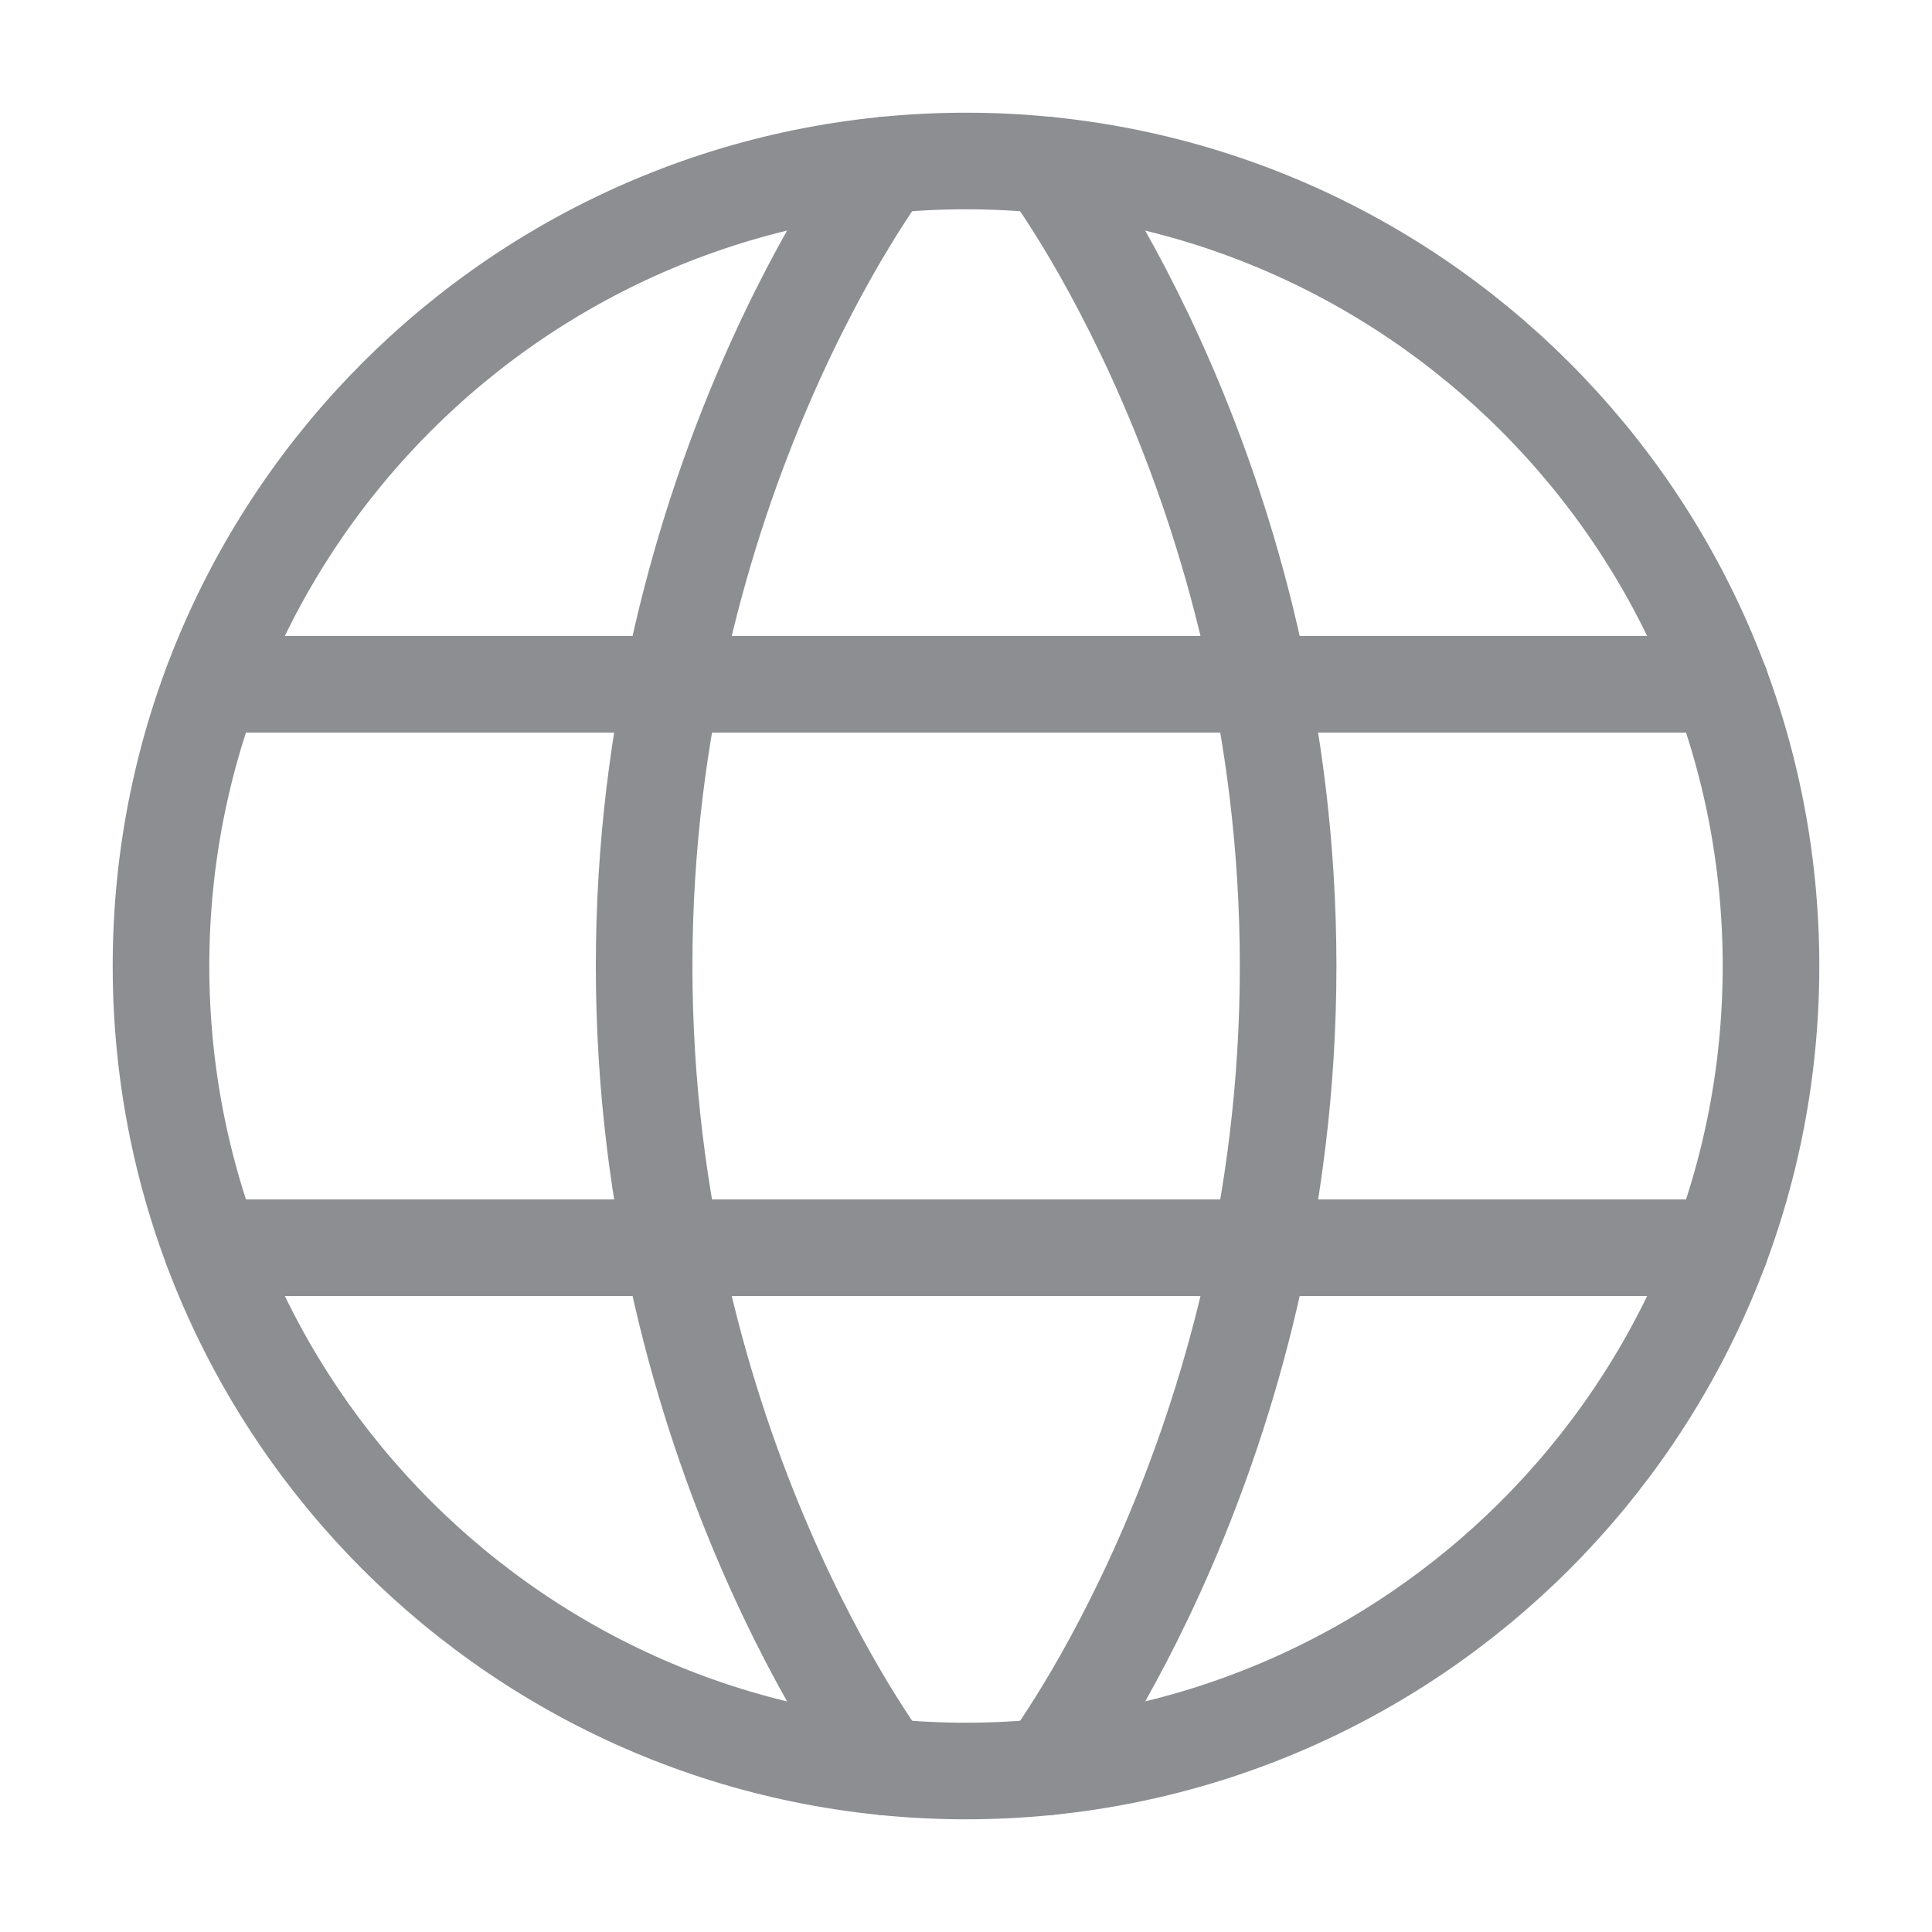 <svg width="30" height="30" viewBox="0 0 30 30" fill="none" xmlns="http://www.w3.org/2000/svg">
<path d="M2.5 15C2.5 21.904 8.096 27.5 15 27.5C21.904 27.5 27.5 21.904 27.5 15C27.5 8.096 21.904 2.5 15 2.5C8.096 2.5 2.5 8.096 2.5 15Z" stroke="#8C8E92" stroke-width="1.5" stroke-linecap="round" stroke-linejoin="round"/>
<path d="M16.252 2.562C16.252 2.562 20.002 7.5 20.002 15C20.002 22.5 16.252 27.438 16.252 27.438M13.752 27.438C13.752 27.438 10.002 22.5 10.002 15C10.002 7.5 13.752 2.562 13.752 2.562M3.289 19.375H26.714M3.289 10.625H26.714" stroke="#8C8E92" stroke-width="1.5" stroke-linecap="round" stroke-linejoin="round"/>
</svg>
